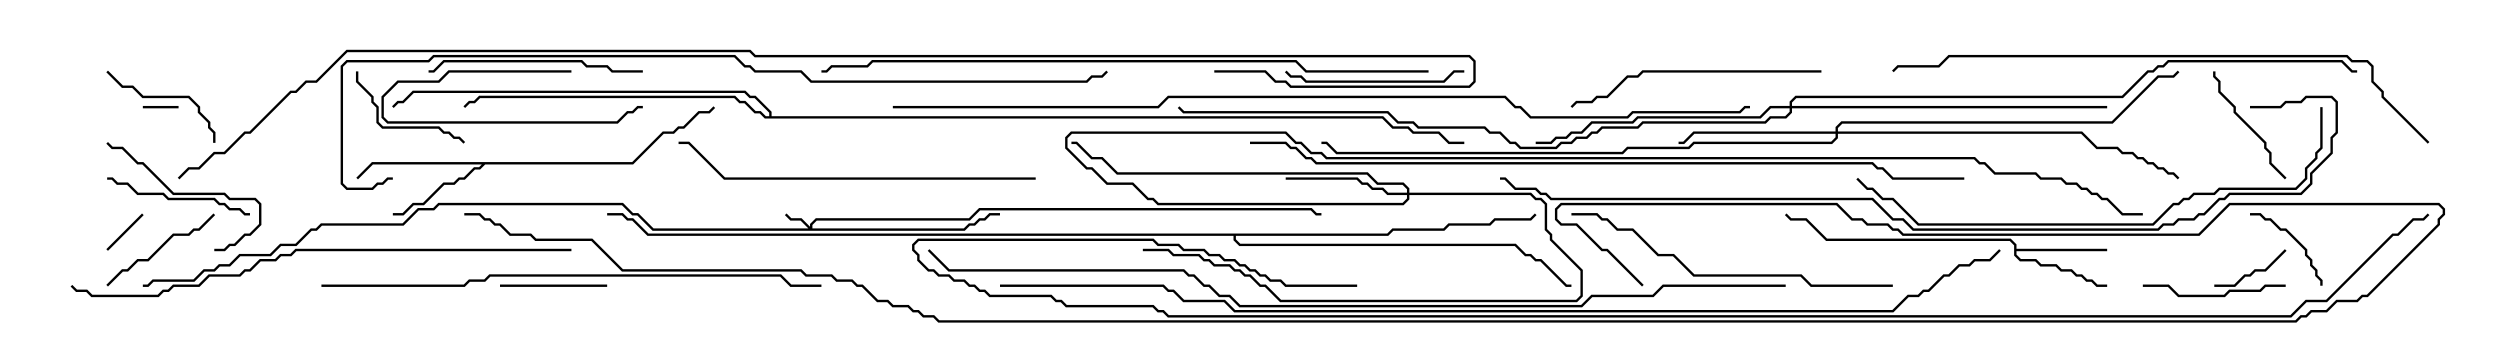 <svg version="1.1" width="105" height="15" xmlns="http://www.w3.org/2000/svg"><path d="M84.593,10.306L84.408,10.121L76.694,10.121L75.836,9.264L75.194,9.264L74.965,9.035L75.035,8.965L75.235,9.164L75.878,9.164L76.735,10.021L84.449,10.021L84.693,10.265L84.693,10.45L88.5,10.45L88.5,10.55L84.693,10.55L84.693,10.694L84.878,10.879L85.521,10.879L85.735,11.093L86.378,11.093L86.592,11.307L87.021,11.307L87.235,11.521L87.449,11.521L87.664,11.736L87.878,11.736L88.092,11.95L88.5,11.95L88.5,12.05L88.051,12.05L87.836,11.836L87.622,11.836L87.408,11.621L87.194,11.621L86.979,11.407L86.551,11.407L86.336,11.193L85.694,11.193L85.479,10.979L84.836,10.979L84.593,10.735z" stroke="none"/><path d="M26.551,6.807L27.836,5.521L28.265,5.521L28.479,5.307L28.694,5.307L29.336,4.664L29.765,4.664L29.965,4.465L30.035,4.535L29.806,4.764L29.378,4.764L28.735,5.407L28.521,5.407L28.306,5.621L27.878,5.621L26.592,6.907L20.378,6.907L20.164,7.121L19.949,7.121L19.521,7.55L19.306,7.55L19.092,7.764L18.664,7.764L17.806,8.621L17.378,8.621L16.949,9.05L16.5,9.05L16.5,8.95L16.908,8.95L17.336,8.521L17.765,8.521L18.622,7.664L19.051,7.664L19.265,7.45L19.479,7.45L19.908,7.021L20.122,7.021L20.236,6.907L15.664,6.907L15.035,7.535L14.965,7.465L15.622,6.807z" stroke="none"/><path d="M58.265,9.807L58.479,9.593L60.622,9.593L60.836,9.379L62.551,9.379L62.765,9.164L64.265,9.164L64.465,8.965L64.535,9.035L64.306,9.264L62.806,9.264L62.592,9.479L60.878,9.479L60.664,9.693L58.521,9.693L58.306,9.907L51.907,9.907L51.907,10.051L52.092,10.236L63.664,10.236L64.092,10.664L64.306,10.664L64.521,10.879L64.735,10.879L65.806,11.95L66,11.95L66,12.05L65.765,12.05L64.694,10.979L64.479,10.979L64.265,10.764L64.051,10.764L63.622,10.336L52.051,10.336L51.807,10.092L51.807,9.907L27.194,9.907L26.551,9.264L26.336,9.264L26.122,9.05L25.5,9.05L25.5,8.95L26.164,8.95L26.378,9.164L26.592,9.164L27.235,9.807z" stroke="none"/><path d="M32.307,4.879L32.307,4.735L31.694,4.121L31.479,4.121L31.265,3.907L17.378,3.907L16.949,4.336L16.735,4.336L16.535,4.535L16.465,4.465L16.694,4.236L16.908,4.236L17.336,3.807L31.306,3.807L31.521,4.021L31.735,4.021L32.407,4.694L32.407,4.879L58.092,4.879L58.521,5.307L59.164,5.307L59.378,5.521L60.449,5.521L60.878,5.95L61.5,5.95L61.5,6.05L60.836,6.05L60.408,5.621L59.336,5.621L59.122,5.407L58.479,5.407L58.051,4.979L32.122,4.979L31.908,4.764L31.694,4.764L31.265,4.336L31.051,4.336L30.836,4.121L20.164,4.121L19.949,4.336L19.735,4.336L19.535,4.535L19.465,4.465L19.694,4.236L19.908,4.236L20.122,4.021L30.878,4.021L31.092,4.236L31.306,4.236L31.735,4.664L31.949,4.664L32.164,4.879z" stroke="none"/><path d="M34.021,9.522L34.021,9.408L34.265,9.164L40.694,9.164L41.122,8.736L55.092,8.736L55.306,8.95L55.5,8.95L55.5,9.05L55.265,9.05L55.051,8.836L41.164,8.836L40.735,9.264L34.306,9.264L34.121,9.449L34.121,9.593L40.479,9.593L40.694,9.379L40.908,9.379L41.122,9.164L41.336,9.164L41.551,8.95L42,8.95L42,9.05L41.592,9.05L41.378,9.264L41.164,9.264L40.949,9.479L40.735,9.479L40.521,9.693L27.408,9.693L26.765,9.05L26.551,9.05L26.122,8.621L18.449,8.621L18.235,8.836L17.592,8.836L16.949,9.479L13.521,9.479L13.306,9.693L13.092,9.693L12.449,10.336L11.806,10.336L11.378,10.764L10.092,10.764L9.664,11.193L9.235,11.193L9.021,11.407L8.592,11.407L8.164,11.836L6.449,11.836L6.235,12.05L6,12.05L6,11.95L6.194,11.95L6.408,11.736L8.122,11.736L8.551,11.307L8.979,11.307L9.194,11.093L9.622,11.093L10.051,10.664L11.336,10.664L11.765,10.236L12.408,10.236L13.051,9.593L13.265,9.593L13.479,9.379L16.908,9.379L17.551,8.736L18.194,8.736L18.408,8.521L26.164,8.521L26.592,8.95L26.806,8.95L27.449,9.593L33.951,9.593L33.622,9.264L33.194,9.264L32.965,9.035L33.035,8.965L33.235,9.164L33.664,9.164z" stroke="none"/><path d="M59.093,8.093L59.093,7.949L58.908,7.764L57.836,7.764L57.408,7.336L46.908,7.336L46.265,6.693L45.836,6.693L45.194,6.05L45,6.05L45,5.95L45.235,5.95L45.878,6.593L46.306,6.593L46.949,7.236L57.449,7.236L57.878,7.664L58.949,7.664L59.193,7.908L59.193,8.093L64.306,8.093L64.521,8.307L64.735,8.307L64.979,8.551L64.979,9.622L65.193,9.836L65.193,10.051L66.479,11.336L66.479,12.449L66.235,12.693L53.765,12.693L53.122,12.05L52.908,12.05L52.479,11.621L52.265,11.621L52.051,11.407L51.836,11.407L51.622,11.193L50.979,11.193L50.765,10.979L50.551,10.979L50.336,10.764L49.265,10.764L49.051,10.55L48,10.55L48,10.45L49.092,10.45L49.306,10.664L50.378,10.664L50.592,10.879L50.806,10.879L51.021,11.093L51.664,11.093L51.878,11.307L52.092,11.307L52.306,11.521L52.521,11.521L52.949,11.95L53.164,11.95L53.806,12.593L66.194,12.593L66.379,12.408L66.379,11.378L65.093,10.092L65.093,9.878L64.879,9.664L64.879,8.592L64.694,8.407L64.479,8.407L64.265,8.193L59.193,8.193L59.193,8.378L58.949,8.621L48.622,8.621L48.408,8.407L48.194,8.407L47.551,7.764L46.479,7.764L45.836,7.121L45.622,7.121L44.736,6.235L44.736,5.765L44.979,5.521L54.021,5.521L54.449,5.95L54.664,5.95L55.092,6.379L55.521,6.379L55.735,6.593L82.949,6.593L83.164,6.807L83.378,6.807L83.806,7.236L85.521,7.236L85.735,7.45L86.592,7.45L86.806,7.664L87.235,7.664L87.449,7.879L87.664,7.879L87.878,8.093L88.092,8.093L88.306,8.307L88.521,8.307L89.164,8.95L90,8.95L90,9.05L89.122,9.05L88.479,8.407L88.265,8.407L88.051,8.193L87.836,8.193L87.622,7.979L87.408,7.979L87.194,7.764L86.765,7.764L86.551,7.55L85.694,7.55L85.479,7.336L83.765,7.336L83.336,6.907L83.122,6.907L82.908,6.693L55.694,6.693L55.479,6.479L55.051,6.479L54.622,6.05L54.408,6.05L53.979,5.621L45.021,5.621L44.836,5.806L44.836,6.194L45.664,7.021L45.878,7.021L46.521,7.664L47.592,7.664L48.235,8.307L48.449,8.307L48.664,8.521L58.908,8.521L59.093,8.336L59.093,8.193L58.265,8.193L58.051,7.979L57.622,7.979L57.408,7.764L57.194,7.764L56.979,7.55L54,7.55L54,7.45L57.021,7.45L57.235,7.664L57.449,7.664L57.664,7.879L58.092,7.879L58.306,8.093z" stroke="none"/><path d="M77.093,5.521L77.093,5.336L77.336,5.093L88.694,5.093L90.622,3.164L91.265,3.164L91.465,2.965L91.535,3.035L91.306,3.264L90.664,3.264L88.735,5.193L77.378,5.193L77.193,5.378L77.193,5.521L87.449,5.521L88.092,6.164L88.949,6.164L89.164,6.379L89.592,6.379L89.806,6.593L90.021,6.593L90.235,6.807L90.449,6.807L90.664,7.021L90.878,7.021L91.092,7.236L91.306,7.236L91.535,7.465L91.465,7.535L91.265,7.336L91.051,7.336L90.836,7.121L90.622,7.121L90.408,6.907L90.194,6.907L89.979,6.693L89.765,6.693L89.551,6.479L89.122,6.479L88.908,6.264L88.051,6.264L87.408,5.621L77.193,5.621L77.193,5.806L76.949,6.05L71.164,6.05L70.949,6.264L68.378,6.264L68.164,6.479L56.122,6.479L55.694,6.05L55.5,6.05L55.5,5.95L55.735,5.95L56.164,6.379L68.122,6.379L68.336,6.164L70.908,6.164L71.122,5.95L76.908,5.95L77.093,5.765L77.093,5.621L71.164,5.621L70.735,6.05L70.5,6.05L70.5,5.95L70.694,5.95L71.122,5.521z" stroke="none"/><path d="M75.164,4.45L75.164,4.265L75.408,4.021L89.122,4.021L90.194,2.95L90.408,2.95L90.622,2.736L90.836,2.736L91.051,2.521L98.378,2.521L98.806,2.95L99,2.95L99,3.05L98.765,3.05L98.336,2.621L91.092,2.621L90.878,2.836L90.664,2.836L90.449,3.05L90.235,3.05L89.164,4.121L75.449,4.121L75.264,4.306L75.264,4.45L88.5,4.45L88.5,4.55L75.264,4.55L75.264,4.735L75.021,4.979L74.378,4.979L74.164,5.193L69.021,5.193L68.806,5.407L67.306,5.407L67.092,5.621L66.878,5.621L66.664,5.836L66.235,5.836L66.021,6.05L65.592,6.05L65.378,6.264L63.836,6.264L63.622,6.05L63.408,6.05L62.979,5.621L62.551,5.621L62.336,5.407L59.551,5.407L59.336,5.193L58.694,5.193L58.265,4.764L49.694,4.764L49.465,4.535L49.535,4.465L49.735,4.664L58.306,4.664L58.735,5.093L59.378,5.093L59.592,5.307L62.378,5.307L62.592,5.521L63.021,5.521L63.449,5.95L63.664,5.95L63.878,6.164L65.336,6.164L65.551,5.95L65.979,5.95L66.194,5.736L66.622,5.736L66.836,5.521L67.051,5.521L67.265,5.307L68.765,5.307L68.979,5.093L74.122,5.093L74.336,4.879L74.979,4.879L75.164,4.694L75.164,4.55L74.378,4.55L73.949,4.979L68.806,4.979L68.592,5.193L66.878,5.193L66.449,5.621L66.021,5.621L65.806,5.836L65.378,5.836L65.164,6.05L64.5,6.05L64.5,5.95L65.122,5.95L65.336,5.736L65.765,5.736L65.979,5.521L66.408,5.521L66.836,5.093L68.551,5.093L68.765,4.879L73.908,4.879L74.336,4.45z" stroke="none"/><path d="M7.5,4.45L7.5,4.55L6,4.55L6,4.45z" stroke="none"/><path d="M4.535,10.535L4.465,10.465L5.965,8.965L6.035,9.035z" stroke="none"/><path d="M95.965,10.465L96.035,10.535L95.164,11.407L94.735,11.407L94.521,11.621L94.306,11.621L93.878,12.05L93,12.05L93,11.95L93.836,11.95L94.265,11.521L94.479,11.521L94.694,11.307L95.122,11.307z" stroke="none"/><path d="M24,2.95L24,3.05L18.878,3.05L18.449,3.479L16.735,3.479L16.121,4.092L16.121,4.908L16.306,5.093L25.908,5.093L26.336,4.664L26.551,4.664L26.765,4.45L27,4.45L27,4.55L26.806,4.55L26.592,4.764L26.378,4.764L25.949,5.193L16.265,5.193L16.021,4.949L16.021,4.051L16.694,3.379L18.408,3.379L18.836,2.95z" stroke="none"/><path d="M94.5,9.05L94.5,8.95L94.949,8.95L95.164,9.164L95.378,9.164L95.806,9.593L96.021,9.593L96.907,10.479L96.907,10.694L97.121,10.908L97.121,11.122L97.336,11.336L97.336,11.551L97.55,11.765L97.55,12L97.45,12L97.45,11.806L97.236,11.592L97.236,11.378L97.021,11.164L97.021,10.949L96.807,10.735L96.807,10.521L95.979,9.693L95.765,9.693L95.336,9.264L95.122,9.264L94.908,9.05z" stroke="none"/><path d="M25.5,11.95L25.5,12.05L21,12.05L21,11.95z" stroke="none"/><path d="M4.535,12.035L4.465,11.965L5.122,11.307L5.336,11.307L5.765,10.879L6.194,10.879L7.265,9.807L7.908,9.807L8.122,9.593L8.336,9.593L8.965,8.965L9.035,9.035L8.378,9.693L8.164,9.693L7.949,9.907L7.306,9.907L6.235,10.979L5.806,10.979L5.378,11.407L5.164,11.407z" stroke="none"/><path d="M14.95,3L15.05,3L15.05,3.408L15.693,4.051L15.693,4.265L15.907,4.479L15.907,5.122L16.092,5.307L18.449,5.307L18.664,5.521L18.878,5.521L19.092,5.736L19.306,5.736L19.535,5.965L19.465,6.035L19.265,5.836L19.051,5.836L18.836,5.621L18.622,5.621L18.408,5.407L16.051,5.407L15.807,5.164L15.807,4.521L15.593,4.306L15.593,4.092L14.95,3.449z" stroke="none"/><path d="M9.05,6L8.95,6L8.95,5.592L8.736,5.378L8.736,5.164L8.307,4.735L8.307,4.521L7.908,4.121L5.979,4.121L5.551,3.693L5.122,3.693L4.465,3.035L4.535,2.965L5.164,3.593L5.592,3.593L6.021,4.021L7.949,4.021L8.407,4.479L8.407,4.694L8.836,5.122L8.836,5.336L9.05,5.551z" stroke="none"/><path d="M92.95,3L93.05,3L93.05,3.194L93.264,3.408L93.264,3.836L93.907,4.479L93.907,4.694L95.193,5.979L95.193,6.194L95.407,6.408L95.407,6.836L96.035,7.465L95.965,7.535L95.307,6.878L95.307,6.449L95.093,6.235L95.093,6.021L93.807,4.735L93.807,4.521L93.164,3.878L93.164,3.449L92.95,3.235z" stroke="none"/><path d="M96,11.95L96,12.05L95.164,12.05L94.949,12.264L93.664,12.264L93.449,12.479L91.479,12.479L91.051,12.05L90,12.05L90,11.95L91.092,11.95L91.521,12.379L93.408,12.379L93.622,12.164L94.908,12.164L95.122,11.95z" stroke="none"/><path d="M4.5,7.55L4.5,7.45L4.735,7.45L4.949,7.664L5.378,7.664L5.806,8.093L6.878,8.093L7.092,8.307L9.021,8.307L9.235,8.521L9.449,8.521L9.664,8.736L10.092,8.736L10.306,8.95L10.5,8.95L10.5,9.05L10.265,9.05L10.051,8.836L9.622,8.836L9.408,8.621L9.194,8.621L8.979,8.407L7.051,8.407L6.836,8.193L5.765,8.193L5.336,7.764L4.908,7.764L4.694,7.55z" stroke="none"/><path d="M9,10.55L9,10.45L9.408,10.45L9.622,10.236L9.836,10.236L10.265,9.807L10.479,9.807L10.879,9.408L10.879,8.592L10.694,8.407L9.622,8.407L9.408,8.193L7.265,8.193L5.979,6.907L5.765,6.907L5.122,6.264L4.694,6.264L4.465,6.035L4.535,5.965L4.735,6.164L5.164,6.164L5.806,6.807L6.021,6.807L7.306,8.093L9.449,8.093L9.664,8.307L10.735,8.307L10.979,8.551L10.979,9.449L10.521,9.907L10.306,9.907L9.878,10.336L9.664,10.336L9.449,10.55z" stroke="none"/><path d="M61.5,2.95L61.5,3.05L61.092,3.05L60.664,3.479L54.836,3.479L54.622,3.264L54.194,3.264L53.965,3.035L54.035,2.965L54.235,3.164L54.664,3.164L54.878,3.379L60.622,3.379L61.051,2.95z" stroke="none"/><path d="M27,2.95L27,3.05L25.694,3.05L25.479,2.836L24.622,2.836L24.408,2.621L18.664,2.621L18.235,3.05L18,3.05L18,2.95L18.194,2.95L18.622,2.521L24.449,2.521L24.664,2.736L25.521,2.736L25.735,2.95z" stroke="none"/><path d="M76.5,2.95L76.5,3.05L69.021,3.05L68.806,3.264L68.378,3.264L67.521,4.121L67.092,4.121L66.878,4.336L66.235,4.336L66.035,4.535L65.965,4.465L66.194,4.236L66.836,4.236L67.051,4.021L67.479,4.021L68.336,3.164L68.765,3.164L68.979,2.95z" stroke="none"/><path d="M79.5,11.95L79.5,12.05L76.051,12.05L75.622,11.621L71.122,11.621L70.265,10.764L69.622,10.764L68.551,9.693L67.908,9.693L67.479,9.264L67.265,9.264L67.051,9.05L66,9.05L66,8.95L67.092,8.95L67.306,9.164L67.521,9.164L67.949,9.593L68.592,9.593L69.664,10.664L70.306,10.664L71.164,11.521L75.664,11.521L76.092,11.95z" stroke="none"/><path d="M43.5,7.45L43.5,7.55L30.408,7.55L28.908,6.05L28.5,6.05L28.5,5.95L28.949,5.95L30.449,7.45z" stroke="none"/><path d="M97.45,4.5L97.55,4.5L97.55,6.235L97.336,6.449L97.336,6.664L96.907,7.092L96.907,7.521L96.449,7.979L93.235,7.979L93.021,8.193L92.164,8.193L91.949,8.407L91.735,8.407L91.521,8.621L91.306,8.621L90.449,9.479L80.551,9.479L79.479,8.407L79.051,8.407L78.622,7.979L78.408,7.979L77.965,7.535L78.035,7.465L78.449,7.879L78.664,7.879L79.092,8.307L79.521,8.307L80.592,9.379L90.408,9.379L91.265,8.521L91.479,8.521L91.694,8.307L91.908,8.307L92.122,8.093L92.979,8.093L93.194,7.879L96.408,7.879L96.807,7.479L96.807,7.051L97.236,6.622L97.236,6.408L97.45,6.194z" stroke="none"/><path d="M13.5,12.05L13.5,11.95L19.479,11.95L19.694,11.736L20.336,11.736L20.551,11.521L32.806,11.521L33.235,11.95L34.5,11.95L34.5,12.05L33.194,12.05L32.765,11.621L20.592,11.621L20.378,11.836L19.735,11.836L19.521,12.05z" stroke="none"/><path d="M24,10.45L24,10.55L12.449,10.55L12.235,10.764L11.806,10.764L11.592,10.979L10.949,10.979L10.521,11.407L10.306,11.407L10.092,11.621L8.806,11.621L8.378,12.05L7.306,12.05L7.092,12.264L6.878,12.264L6.664,12.479L3.836,12.479L3.622,12.264L3.194,12.264L2.965,12.035L3.035,11.965L3.235,12.164L3.664,12.164L3.878,12.379L6.622,12.379L6.836,12.164L7.051,12.164L7.265,11.95L8.336,11.95L8.765,11.521L10.051,11.521L10.265,11.307L10.479,11.307L10.908,10.879L11.551,10.879L11.765,10.664L12.194,10.664L12.408,10.45z" stroke="none"/><path d="M102.035,5.965L101.965,6.035L100.021,4.092L100.021,3.878L99.593,3.449L99.593,2.806L99.408,2.621L98.765,2.621L98.551,2.407L81.878,2.407L81.449,2.836L79.735,2.836L79.535,3.035L79.465,2.965L79.694,2.736L81.408,2.736L81.836,2.307L98.592,2.307L98.806,2.521L99.449,2.521L99.693,2.765L99.693,3.408L100.121,3.836L100.121,4.051z" stroke="none"/><path d="M60,2.95L60,3.05L54.836,3.05L54.408,2.621L36.664,2.621L36.449,2.836L34.949,2.836L34.735,3.05L34.5,3.05L34.5,2.95L34.694,2.95L34.908,2.736L36.408,2.736L36.622,2.521L54.449,2.521L54.878,2.95z" stroke="none"/><path d="M52.5,6.05L52.5,5.95L54.021,5.95L54.235,6.164L54.449,6.164L54.878,6.593L55.092,6.593L55.306,6.807L78.664,6.807L78.878,7.021L79.092,7.021L79.521,7.45L82.5,7.45L82.5,7.55L79.479,7.55L79.051,7.121L78.836,7.121L78.622,6.907L55.265,6.907L55.051,6.693L54.836,6.693L54.408,6.264L54.194,6.264L53.979,6.05z" stroke="none"/><path d="M16.5,7.45L16.5,7.55L16.306,7.55L16.092,7.764L15.878,7.764L15.664,7.979L14.551,7.979L14.307,7.735L14.307,2.765L14.551,2.521L17.979,2.521L18.194,2.307L30.878,2.307L31.306,2.736L31.521,2.736L31.735,2.95L33.664,2.95L34.092,3.379L45.622,3.379L45.836,3.164L46.265,3.164L46.465,2.965L46.535,3.035L46.306,3.264L45.878,3.264L45.664,3.479L34.051,3.479L33.622,3.05L31.694,3.05L31.479,2.836L31.265,2.836L30.836,2.407L18.235,2.407L18.021,2.621L14.592,2.621L14.407,2.806L14.407,7.694L14.592,7.879L15.622,7.879L15.836,7.664L16.051,7.664L16.265,7.45z" stroke="none"/><path d="M94.5,4.55L94.5,4.45L95.765,4.45L95.979,4.236L96.622,4.236L96.836,4.021L97.949,4.021L98.193,4.265L98.193,5.592L97.979,5.806L97.979,6.449L97.121,7.306L97.121,7.735L96.664,8.193L93.664,8.193L93.449,8.407L93.235,8.407L92.592,9.05L92.378,9.05L92.164,9.264L91.521,9.264L91.306,9.479L90.878,9.479L90.664,9.693L80.336,9.693L79.908,9.264L79.479,9.264L78.622,8.407L65.122,8.407L64.908,8.193L64.694,8.193L64.479,7.979L63.622,7.979L63.194,7.55L63,7.55L63,7.45L63.235,7.45L63.664,7.879L64.521,7.879L64.735,8.093L64.949,8.093L65.164,8.307L78.664,8.307L79.521,9.164L79.949,9.164L80.378,9.593L90.622,9.593L90.836,9.379L91.265,9.379L91.479,9.164L92.122,9.164L92.336,8.95L92.551,8.95L93.194,8.307L93.408,8.307L93.622,8.093L96.622,8.093L97.021,7.694L97.021,7.265L97.879,6.408L97.879,5.765L98.093,5.551L98.093,4.306L97.908,4.121L96.878,4.121L96.664,4.336L96.021,4.336L95.806,4.55z" stroke="none"/><path d="M37.5,4.55L37.5,4.45L48.622,4.45L49.051,4.021L63.235,4.021L63.664,4.45L63.878,4.45L64.306,4.879L68.336,4.879L68.551,4.664L73.051,4.664L73.265,4.45L73.5,4.45L73.5,4.55L73.306,4.55L73.092,4.764L68.592,4.764L68.378,4.979L64.265,4.979L63.836,4.55L63.622,4.55L63.194,4.121L49.092,4.121L48.664,4.55z" stroke="none"/><path d="M75,11.95L75,12.05L69.878,12.05L69.449,12.479L66.878,12.479L66.449,12.907L52.051,12.907L51.622,12.479L51.194,12.479L50.765,12.05L50.551,12.05L50.122,11.621L49.908,11.621L49.694,11.407L39.836,11.407L38.965,10.535L39.035,10.465L39.878,11.307L49.735,11.307L49.949,11.521L50.164,11.521L50.592,11.95L50.806,11.95L51.235,12.379L51.664,12.379L52.092,12.807L66.408,12.807L66.836,12.379L69.408,12.379L69.836,11.95z" stroke="none"/><path d="M42,12.05L42,11.95L48.878,11.95L49.092,12.164L49.306,12.164L49.735,12.593L51.449,12.593L51.878,13.021L79.479,13.021L80.122,12.379L80.551,12.379L80.765,12.164L80.979,12.164L81.622,11.521L81.836,11.521L82.265,11.093L82.694,11.093L82.908,10.879L83.551,10.879L83.965,10.465L84.035,10.535L83.592,10.979L82.949,10.979L82.735,11.193L82.306,11.193L81.878,11.621L81.664,11.621L81.021,12.264L80.806,12.264L80.592,12.479L80.164,12.479L79.521,13.121L51.836,13.121L51.408,12.693L49.694,12.693L49.265,12.264L49.051,12.264L48.836,12.05z" stroke="none"/><path d="M51,3.05L51,2.95L53.164,2.95L53.592,3.379L54.021,3.379L54.235,3.593L61.694,3.593L61.879,3.408L61.879,2.592L61.694,2.407L31.694,2.407L31.479,2.193L14.592,2.193L13.306,3.479L12.878,3.479L12.449,3.907L12.235,3.907L10.521,5.621L10.306,5.621L9.449,6.479L9.021,6.479L8.378,7.121L7.949,7.121L7.535,7.535L7.465,7.465L7.908,7.021L8.336,7.021L8.979,6.379L9.408,6.379L10.265,5.521L10.479,5.521L12.194,3.807L12.408,3.807L12.836,3.379L13.265,3.379L14.551,2.093L31.521,2.093L31.735,2.307L61.735,2.307L61.979,2.551L61.979,3.449L61.735,3.693L54.194,3.693L53.979,3.479L53.551,3.479L53.122,3.05z" stroke="none"/><path d="M57,11.95L57,12.05L53.979,12.05L53.765,11.836L53.336,11.836L53.122,11.621L52.908,11.621L52.694,11.407L52.479,11.407L52.265,11.193L52.051,11.193L51.836,10.979L51.408,10.979L51.194,10.764L50.765,10.764L50.551,10.55L49.694,10.55L49.479,10.336L48.622,10.336L48.408,10.121L38.592,10.121L38.407,10.306L38.407,10.479L38.621,10.694L38.621,10.908L39.021,11.307L39.235,11.307L39.449,11.521L39.878,11.521L40.092,11.736L40.521,11.736L40.735,11.95L40.949,11.95L41.164,12.164L41.378,12.164L41.592,12.379L44.164,12.379L44.378,12.593L44.592,12.593L44.806,12.807L48.449,12.807L48.664,13.021L48.878,13.021L49.092,13.236L96.194,13.236L96.836,12.593L97.694,12.593L100.479,9.807L100.694,9.807L101.336,9.164L101.765,9.164L101.965,8.965L102.035,9.035L101.806,9.264L101.378,9.264L100.735,9.907L100.521,9.907L97.735,12.693L96.878,12.693L96.235,13.336L49.051,13.336L48.836,13.121L48.622,13.121L48.408,12.907L44.765,12.907L44.551,12.693L44.336,12.693L44.122,12.479L41.551,12.479L41.336,12.264L41.122,12.264L40.908,12.05L40.694,12.05L40.479,11.836L40.051,11.836L39.836,11.621L39.408,11.621L39.194,11.407L38.979,11.407L38.521,10.949L38.521,10.735L38.307,10.521L38.307,10.265L38.551,10.021L48.449,10.021L48.664,10.236L49.521,10.236L49.735,10.45L50.592,10.45L50.806,10.664L51.235,10.664L51.449,10.879L51.878,10.879L52.092,11.093L52.306,11.093L52.521,11.307L52.735,11.307L52.949,11.521L53.164,11.521L53.378,11.736L53.806,11.736L54.021,11.95z" stroke="none"/><path d="M69.035,11.965L68.965,12.035L67.479,10.55L67.265,10.55L66.194,9.479L65.551,9.479L65.307,9.235L65.307,8.765L65.551,8.521L77.164,8.521L77.806,9.164L78.235,9.164L78.449,9.379L79.306,9.379L79.521,9.593L79.735,9.593L79.949,9.807L92.336,9.807L93.622,8.521L102.449,8.521L102.693,8.765L102.693,9.021L102.479,9.235L102.479,9.449L99.449,12.479L99.235,12.479L99.021,12.693L98.164,12.693L97.735,13.121L97.092,13.121L96.878,13.336L96.664,13.336L96.449,13.55L39.408,13.55L39.194,13.336L38.765,13.336L38.551,13.121L38.336,13.121L38.122,12.907L37.479,12.907L37.265,12.693L36.836,12.693L36.194,12.05L35.979,12.05L35.765,11.836L35.122,11.836L34.908,11.621L33.836,11.621L33.622,11.407L26.122,11.407L24.836,10.121L22.479,10.121L22.265,9.907L21.408,9.907L20.979,9.479L20.765,9.479L20.551,9.264L20.336,9.264L20.122,9.05L19.5,9.05L19.5,8.95L20.164,8.95L20.378,9.164L20.592,9.164L20.806,9.379L21.021,9.379L21.449,9.807L22.306,9.807L22.521,10.021L24.878,10.021L26.164,11.307L33.664,11.307L33.878,11.521L34.949,11.521L35.164,11.736L35.806,11.736L36.021,11.95L36.235,11.95L36.878,12.593L37.306,12.593L37.521,12.807L38.164,12.807L38.378,13.021L38.592,13.021L38.806,13.236L39.235,13.236L39.449,13.45L96.408,13.45L96.622,13.236L96.836,13.236L97.051,13.021L97.694,13.021L98.122,12.593L98.979,12.593L99.194,12.379L99.408,12.379L102.379,9.408L102.379,9.194L102.593,8.979L102.593,8.806L102.408,8.621L93.664,8.621L92.378,9.907L79.908,9.907L79.694,9.693L79.479,9.693L79.265,9.479L78.408,9.479L78.194,9.264L77.765,9.264L77.122,8.621L65.592,8.621L65.407,8.806L65.407,9.194L65.592,9.379L66.235,9.379L67.306,10.45L67.521,10.45z" stroke="none"/></svg>